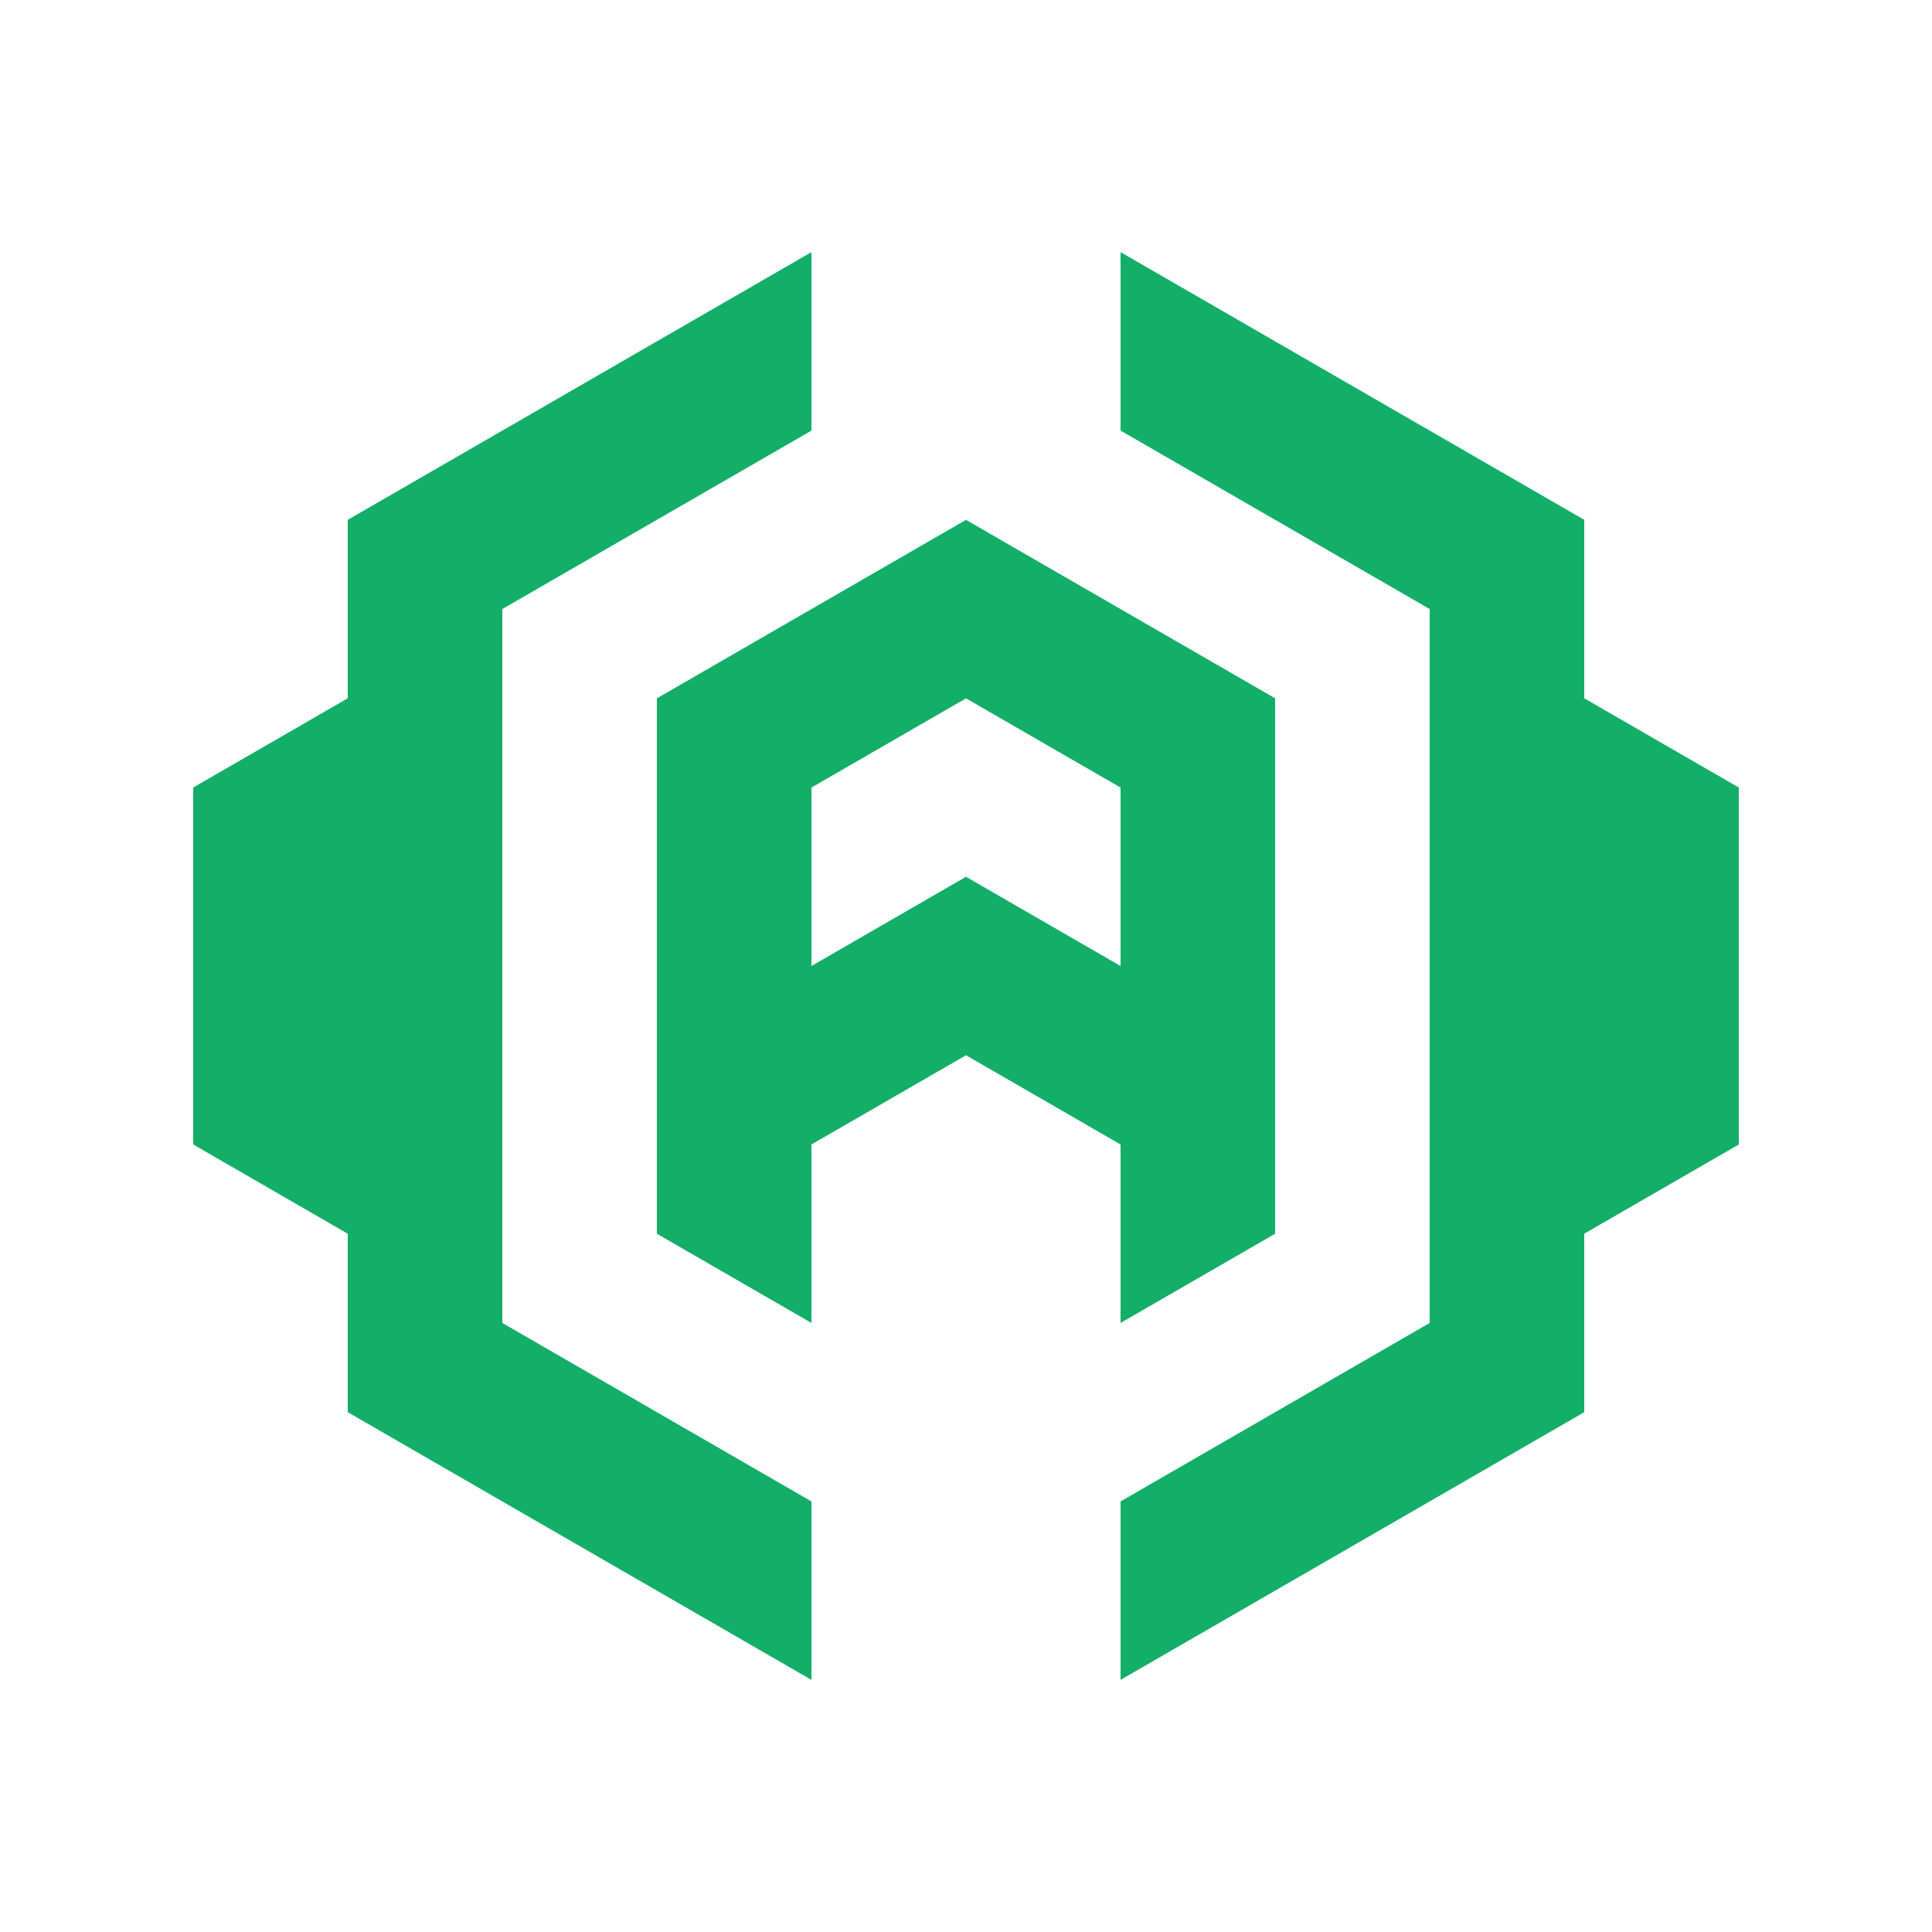 <svg id="图层_1" data-name="图层 1" xmlns="http://www.w3.org/2000/svg" viewBox="0 0 500 500"><defs><style>.cls-1{fill:#13ae67;}</style></defs><title>logo</title><polygon class="cls-1" points="410 180.72 410 134.54 410 134.53 370.01 111.44 370 111.44 330.01 88.35 330 88.35 330 88.34 290 65.25 290 111.44 290.01 111.44 330 134.53 330.01 134.53 370 157.62 370 157.63 370 203.81 370 203.82 370 250 370 250.01 370 296.19 370 342.38 330 365.47 290 388.57 290 434.75 330 411.66 370 388.57 410 365.47 410 319.29 410 319.28 450 296.19 450 250 450 203.82 450 203.81 410 180.72"/><polygon class="cls-1" points="130 342.38 130 296.19 130 250.01 130 203.82 130 157.63 130 157.62 169.99 134.53 170 134.53 210 111.44 210 65.25 170 88.34 130 111.44 129.99 111.44 90 134.53 90 134.54 90 180.72 89.99 180.72 50 203.81 50 203.82 50 250 50 250.01 50 296.19 90 319.29 90 365.47 130 388.57 170 411.66 210 434.75 210 388.57 170 365.47 130 342.38"/><path class="cls-1" d="M290,342.38l40-23.09V180.72l-40-23.09h0l-40-23.09h0l-40,23.09-40,23.1V319.29l40,23.09V296.19l40-23.09,40,23.09ZM250,226.91,210,250V203.82l40-23.09,40,23.09V250Z"/></svg>